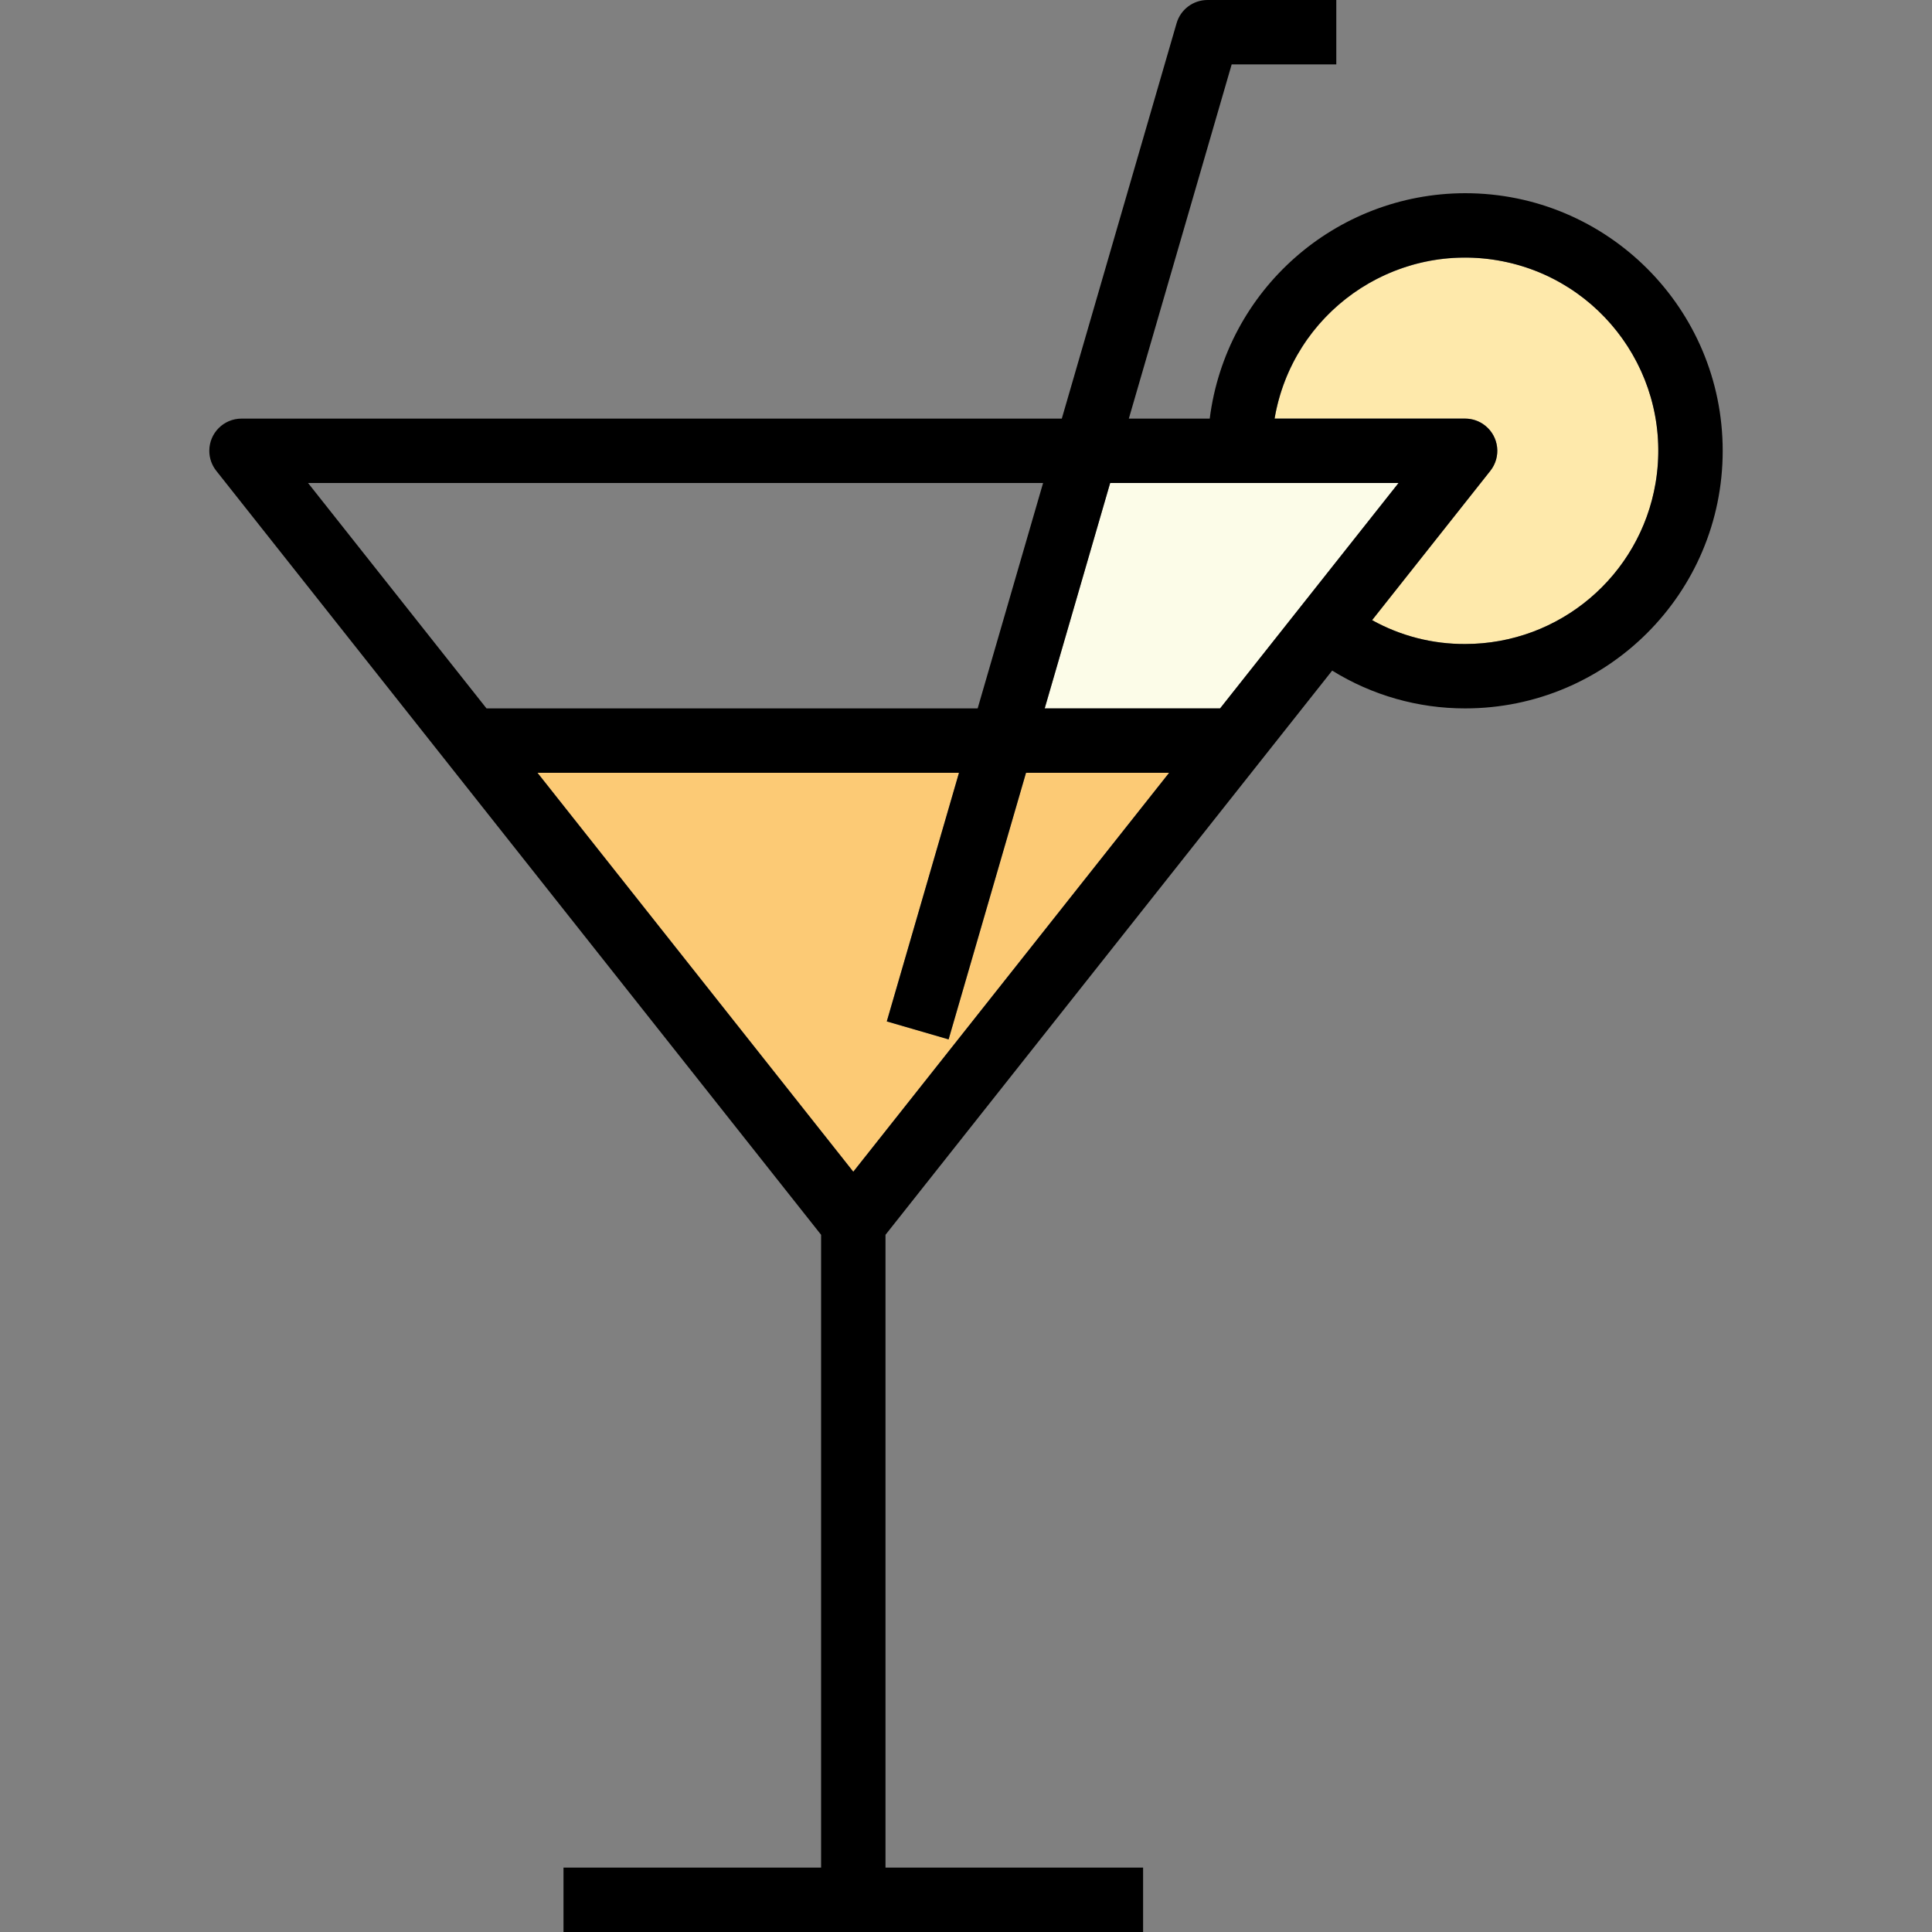<?xml version="1.0" encoding="iso-8859-1"?>
<!-- Generator: Adobe Illustrator 19.0.0, SVG Export Plug-In . SVG Version: 6.00 Build 0)  -->
<svg version="1.1" id="Capa_1" xmlns="http://www.w3.org/2000/svg" xmlns:xlink="http://www.w3.org/1999/xlink" x="0px" y="0px"
	 viewBox="0 0 512 512" style="enable-background:new 0 0 512 512;" xml:space="preserve">
<rect x="0" y="0" width="512" height="512" fill="#808080" stroke="none"/>
<path style="fill:#FEE9AB;" d="M388.267,68.267c-24.977,0.034-46.293,18.048-50.492,42.667h50.492c4.71,0,8.533,3.823,8.533,8.533
	c0,1.929-0.649,3.789-1.843,5.299l-31.334,39.578c7.535,4.19,16.026,6.366,24.644,6.323c28.279,0,51.2-22.921,51.2-51.2
	S416.546,68.267,388.267,68.267z"/>
<polygon style="fill:#FCCA75;" points="251.392,275.447 235.008,270.686 254.14,204.8 142.438,204.8 226.133,310.519 309.828,204.8 
	271.906,204.8 "/>
<polygon style="fill:#FCFCE8;" points="294.204,128 276.855,187.733 323.337,187.733 370.628,128 "/>
<path d="M388.267,51.2c-34.372,0.06-63.351,25.634-67.678,59.733h-21.436l27.255-93.867h27.725V0H320
	c-3.797,0-7.134,2.509-8.192,6.153l-30.421,104.781H64c-4.71,0-8.533,3.823-8.533,8.533c0,1.929,0.649,3.789,1.843,5.299
	l160.29,202.47v167.697h-68.267V512h153.6v-17.067h-68.267V327.236l118.374-149.521c10.581,6.554,22.775,10.027,35.226,10.018
	c37.7,0,68.267-30.566,68.267-68.267S425.967,51.2,388.267,51.2z M370.628,128l-47.292,59.733h-46.481L294.204,128H370.628z
	 M251.392,275.447l20.514-70.647h37.922l-83.695,105.719L142.438,204.8H254.14l-19.132,65.886L251.392,275.447z M276.429,128
	l-17.34,59.733H128.93L81.638,128H276.429z M388.267,170.667c-8.619,0.043-17.109-2.133-24.644-6.323l31.334-39.578
	c2.927-3.695,2.304-9.062-1.391-11.989c-1.502-1.195-3.371-1.843-5.299-1.843h-50.492c4.71-27.878,31.138-46.66,59.017-41.95
	c27.878,4.71,46.66,31.138,41.95,59.017C434.577,152.636,413.252,170.667,388.267,170.667z"/>
<g>
</g>
<g>
</g>
<g>
</g>
<g>
</g>
<g>
</g>
<g>
</g>
<g>
</g>
<g>
</g>
<g>
</g>
<g>
</g>
<g>
</g>
<g>
</g>
<g>
</g>
<g>
</g>
<g>
</g>
</svg>
